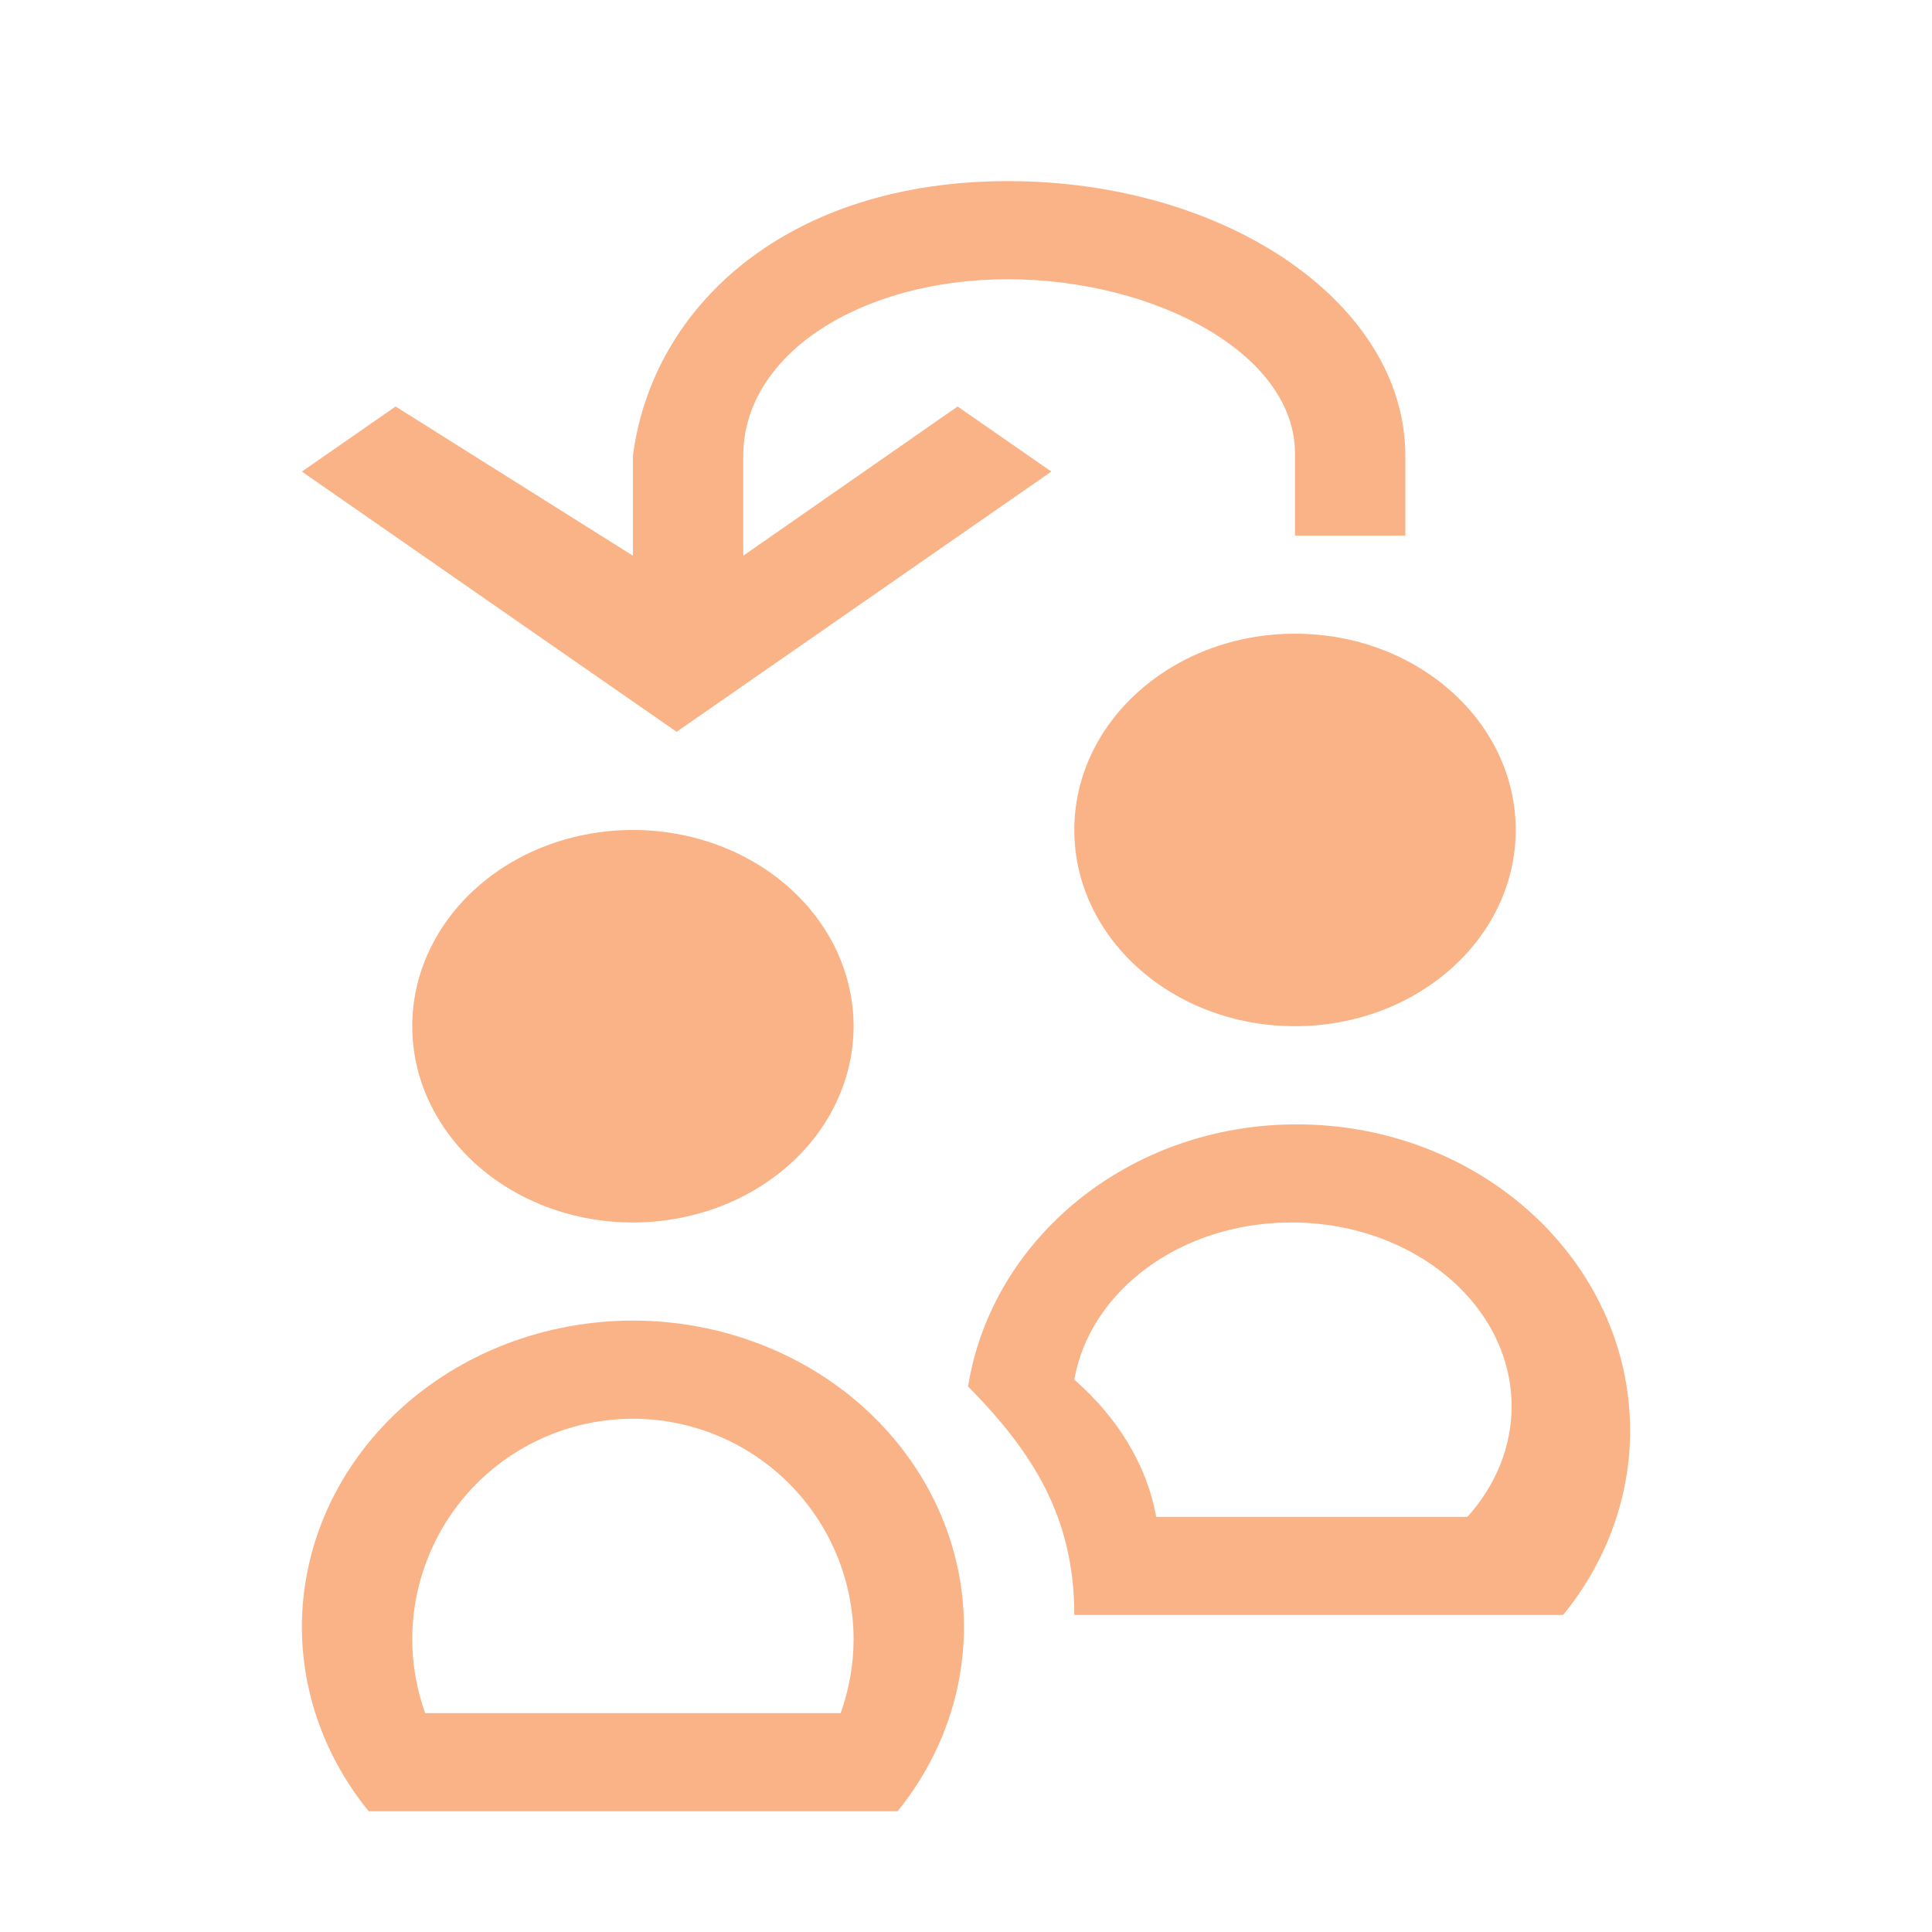 <svg width="32" height="32" viewBox="0 0 32 32" fill="none" xmlns="http://www.w3.org/2000/svg">
<path d="M16.693 3C13.057 3 10.807 5.054 10.483 7.549V9.204L6.552 6.733L5 7.811L9.655 11.044L11.207 12.121L12.758 11.044L17.413 7.811L15.861 6.733L12.311 9.204V7.549C12.311 5.866 14.257 4.626 16.693 4.625C19.129 4.626 21.483 5.866 21.449 7.549V8.871H23.277V7.549C23.277 5.037 20.329 3 16.693 3ZM21.449 10.496C19.43 10.496 17.794 11.951 17.794 13.747C17.794 15.542 19.43 16.997 21.449 16.997C23.468 16.997 25.105 15.542 25.105 13.747C25.105 11.951 23.468 10.496 21.449 10.496ZM10.483 13.747C10.003 13.747 9.528 13.831 9.084 13.994C8.641 14.157 8.238 14.397 7.898 14.699C7.559 15.001 7.29 15.359 7.106 15.753C6.922 16.148 6.828 16.57 6.828 16.997C6.828 17.424 6.922 17.847 7.106 18.241C7.29 18.636 7.559 18.994 7.898 19.296C8.238 19.598 8.641 19.837 9.084 20.001C9.528 20.164 10.003 20.248 10.483 20.248C10.963 20.248 11.438 20.164 11.882 20.001C12.325 19.837 12.728 19.598 13.068 19.296C13.407 18.994 13.677 18.636 13.86 18.241C14.044 17.847 14.138 17.424 14.138 16.997C14.138 16.57 14.044 16.148 13.86 15.753C13.677 15.359 13.407 15.001 13.068 14.699C12.728 14.397 12.325 14.157 11.882 13.994C11.438 13.831 10.963 13.747 10.483 13.747ZM21.478 18.623C18.702 18.623 16.426 20.513 16.034 22.965C17.099 24.042 17.794 25.124 17.794 26.749H21.478H24.79H25.89C26.608 25.871 26.999 24.801 27 23.702C27 20.897 24.529 18.623 21.478 18.623ZM21.389 20.248C23.404 20.248 25.037 21.612 25.037 23.296C25.036 23.955 24.78 24.597 24.305 25.124H23.577H21.389H19.197H19.15C18.994 24.249 18.497 23.466 17.794 22.851C18.052 21.38 19.555 20.248 21.389 20.248ZM10.483 21.873C9.763 21.873 9.05 22.005 8.385 22.26C7.72 22.515 7.115 22.889 6.606 23.361C6.097 23.833 5.693 24.393 5.417 25.009C5.142 25.625 5 26.285 5 26.953C5.003 28.052 5.391 29.122 6.107 30H7.192H10.483H13.774H14.867C15.579 29.121 15.965 28.052 15.966 26.953C15.966 26.285 15.824 25.625 15.549 25.009C15.273 24.393 14.869 23.833 14.36 23.361C13.851 22.889 13.247 22.515 12.581 22.26C11.916 22.005 11.203 21.873 10.483 21.873ZM10.483 23.499C11.453 23.499 12.382 23.884 13.068 24.57C13.753 25.256 14.138 26.186 14.138 27.156C14.137 27.571 14.064 27.983 13.924 28.375H7.042C6.902 27.983 6.829 27.571 6.828 27.156C6.828 26.186 7.213 25.256 7.898 24.57C8.584 23.884 9.514 23.499 10.483 23.499Z" fill="url(#paint0_linear)"/>
<defs>
<linearGradient id="paint0_linear" x1="16" y1="30" x2="16" y2="3" gradientUnits="userSpaceOnUse">
<stop stop-color="#fab387"/>
<stop offset="1" stop-color="#fab387"/>
</linearGradient>
</defs>
</svg>
